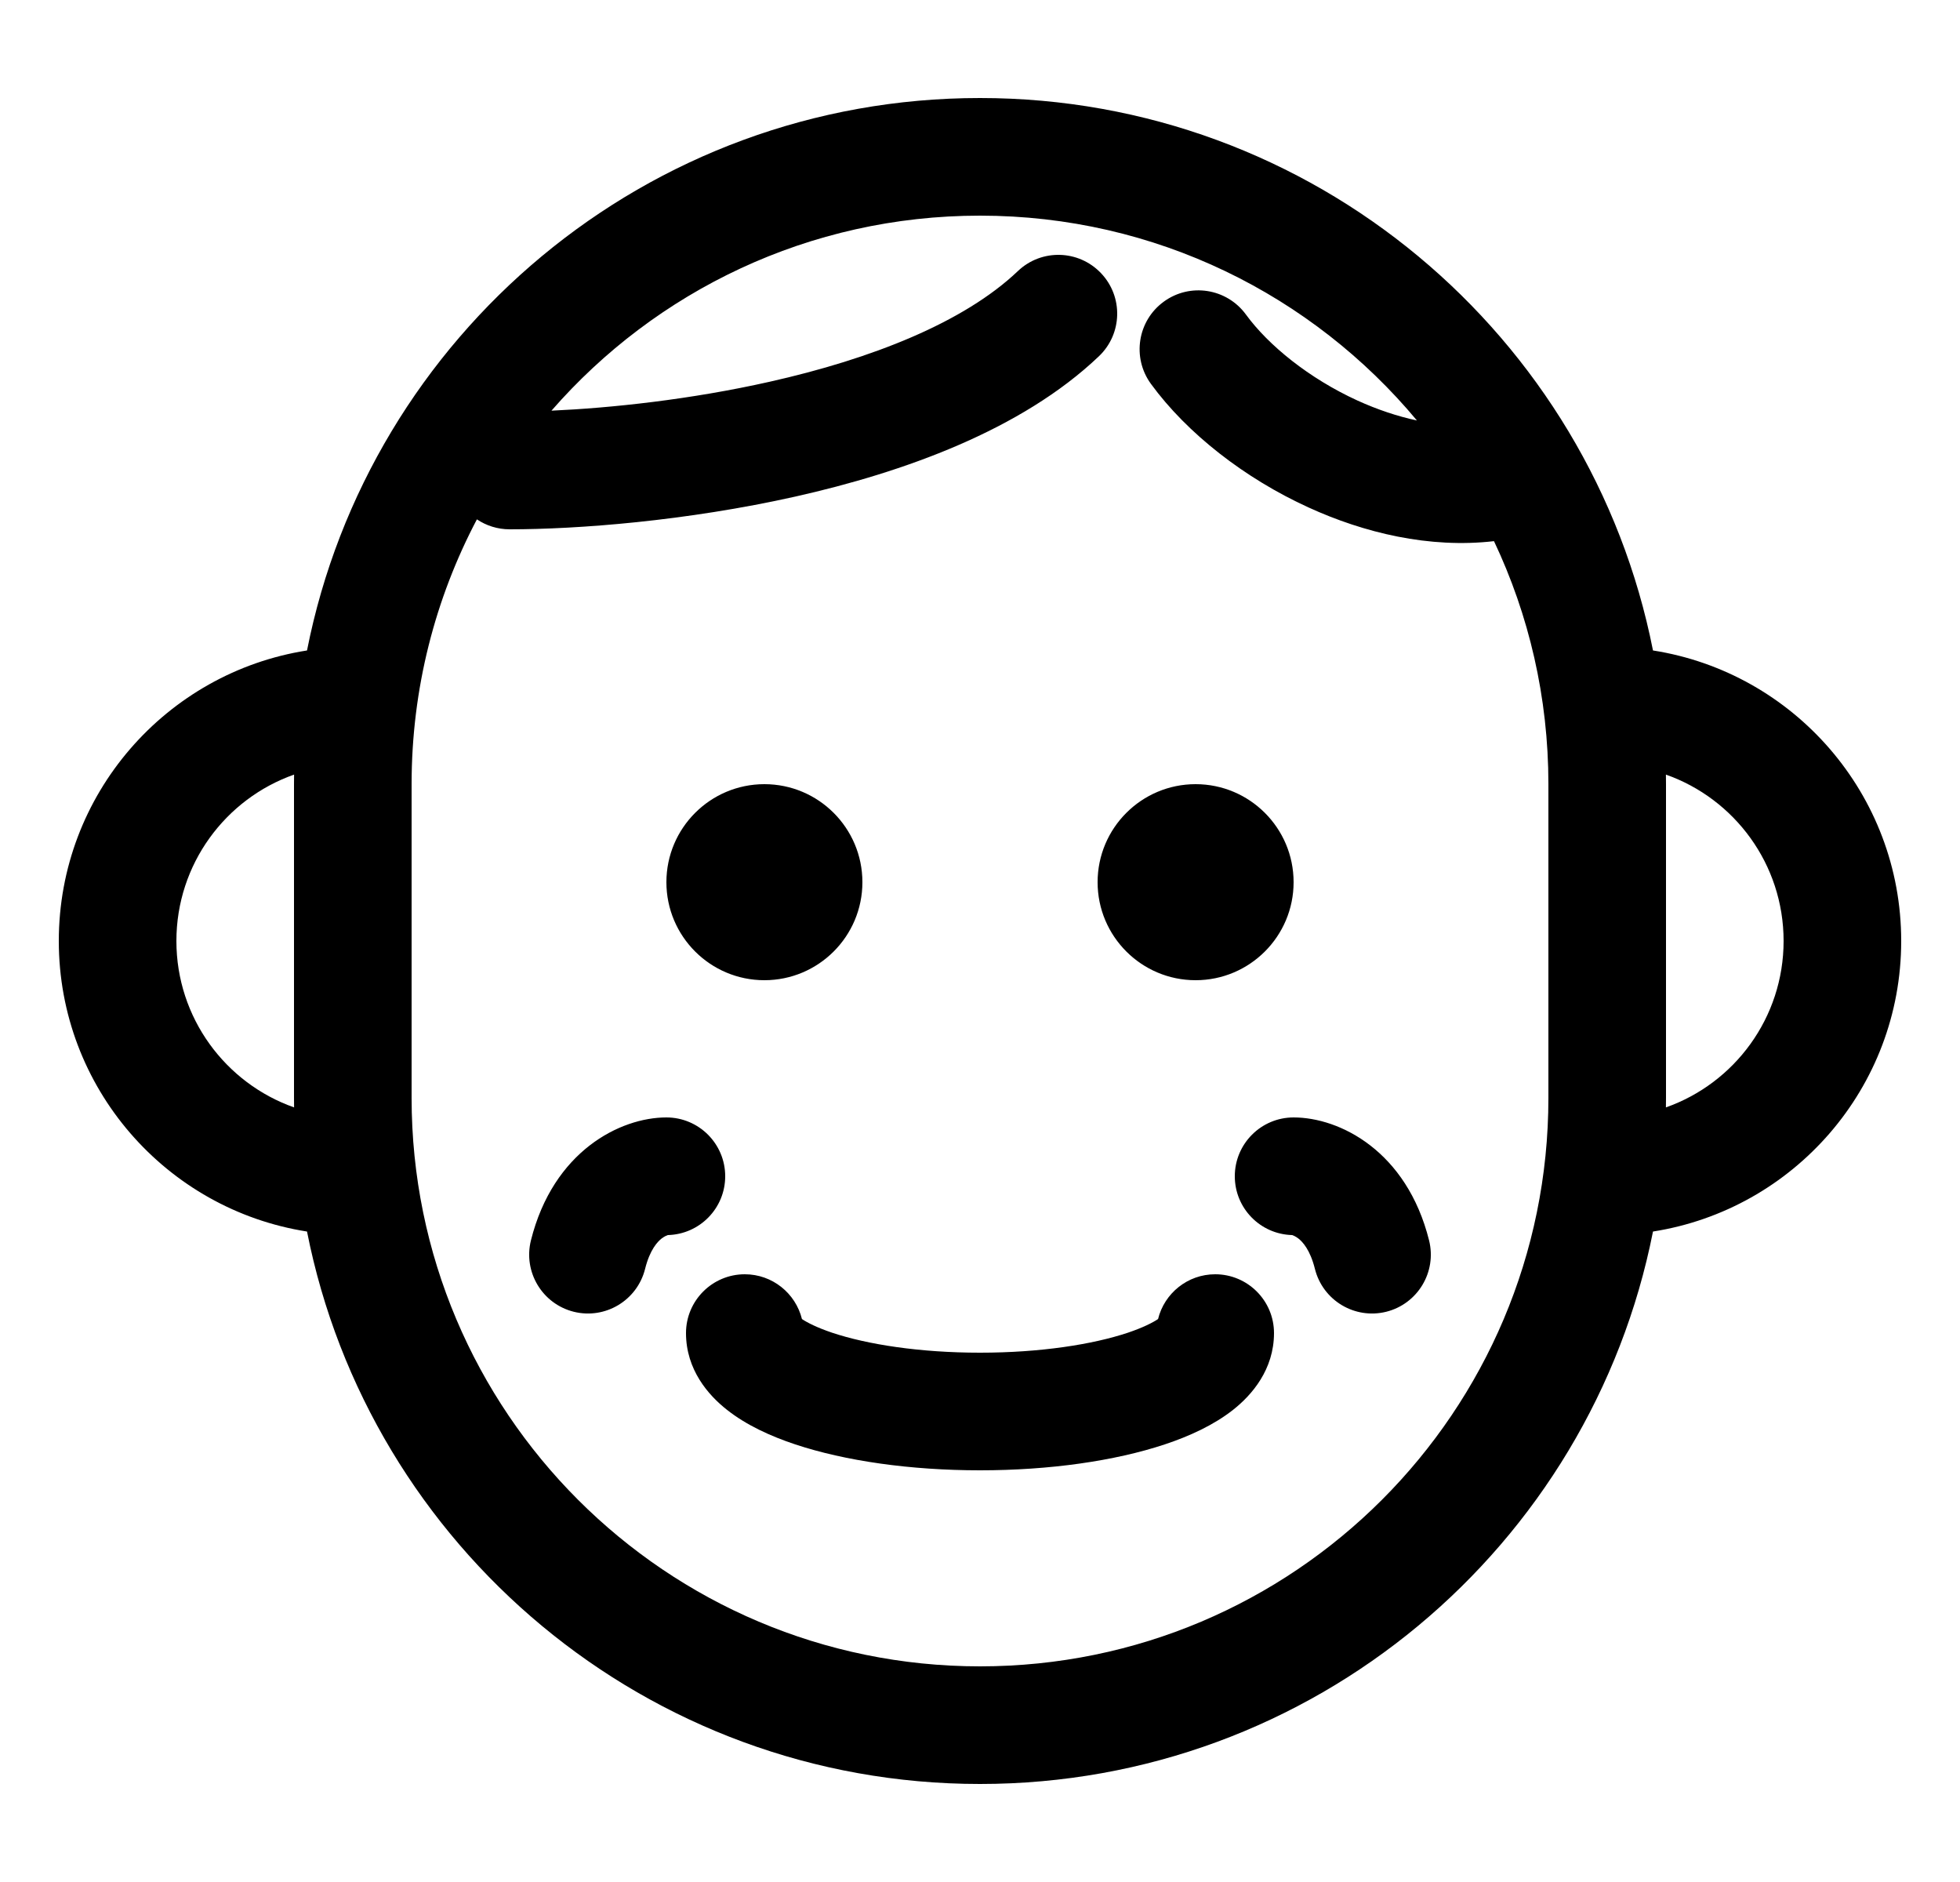 <svg viewBox="0 0 25 24" fill="none" xmlns="http://www.w3.org/2000/svg">
<g clip-path="url(#clip0_4878_38790)">
<path fill-rule="evenodd" clip-rule="evenodd" d="M3.751 9.878C3.75 9.918 3.75 9.959 3.75 10V14C3.75 14.041 3.75 14.082 3.751 14.122C2.877 13.814 2.25 12.98 2.25 12C2.25 11.02 2.877 10.186 3.751 9.878ZM3.916 8.295C2.122 8.576 0.75 10.128 0.75 12C0.75 13.872 2.122 15.424 3.916 15.705C4.709 19.721 8.251 22.75 12.5 22.75C16.749 22.75 20.291 19.721 21.084 15.705C22.878 15.424 24.25 13.872 24.25 12C24.25 10.128 22.878 8.576 21.084 8.295C20.291 4.279 16.749 1.25 12.5 1.25C8.251 1.25 4.709 4.279 3.916 8.295ZM22.75 12C22.75 12.98 22.123 13.814 21.249 14.122C21.25 14.082 21.25 14.041 21.25 14V10C21.25 9.959 21.25 9.918 21.249 9.878C22.123 10.186 22.75 11.02 22.75 12ZM5.25 10C5.25 8.781 5.551 7.632 6.083 6.623C6.202 6.703 6.346 6.75 6.5 6.75C7.365 6.75 8.75 6.645 10.147 6.332C11.519 6.024 13.026 5.487 14.017 4.543C14.317 4.257 14.329 3.783 14.043 3.483C13.757 3.183 13.283 3.171 12.983 3.457C12.294 4.113 11.118 4.576 9.818 4.868C8.805 5.096 7.793 5.203 7.034 5.237C8.363 3.713 10.319 2.75 12.5 2.75C14.74 2.75 16.743 3.766 18.073 5.362C17.824 5.309 17.568 5.223 17.315 5.108C16.696 4.825 16.178 4.403 15.892 4.011C15.647 3.676 15.178 3.603 14.844 3.847C14.509 4.091 14.436 4.56 14.68 4.895C15.142 5.528 15.878 6.101 16.692 6.472C17.399 6.795 18.231 6.996 19.056 6.901C19.501 7.84 19.75 8.891 19.75 10V14C19.75 18.004 16.504 21.25 12.5 21.25C8.496 21.25 5.25 18.004 5.25 14V10ZM9.75 12.5C10.44 12.5 11 11.94 11 11.25C11 10.56 10.44 10 9.75 10C9.06 10 8.5 10.56 8.5 11.25C8.5 11.94 9.06 12.5 9.75 12.5ZM16.5 11.25C16.5 11.94 15.94 12.5 15.25 12.5C14.56 12.5 14 11.94 14 11.25C14 10.56 14.56 10 15.25 10C15.94 10 16.5 10.56 16.5 11.25ZM9.5 16.25C9.852 16.25 10.148 16.493 10.229 16.821C10.296 16.866 10.42 16.93 10.616 16.996C11.064 17.145 11.73 17.25 12.5 17.25C13.27 17.25 13.936 17.145 14.384 16.996C14.58 16.93 14.704 16.866 14.771 16.821C14.852 16.493 15.148 16.25 15.5 16.25C15.914 16.25 16.25 16.586 16.25 17C16.25 17.466 15.966 17.791 15.729 17.978C15.483 18.172 15.174 18.314 14.858 18.419C14.22 18.631 13.387 18.75 12.5 18.75C11.613 18.75 10.78 18.631 10.142 18.419C9.826 18.314 9.517 18.172 9.272 17.978C9.034 17.791 8.75 17.466 8.75 17C8.75 16.586 9.086 16.25 9.5 16.25ZM14.817 16.785C14.82 16.783 14.82 16.782 14.82 16.782L14.819 16.783L14.817 16.785ZM10.183 16.785C10.18 16.783 10.18 16.782 10.18 16.782C10.18 16.782 10.181 16.783 10.183 16.785ZM17.682 16.728C18.084 16.627 18.328 16.22 18.228 15.818C17.943 14.679 17.089 14.25 16.5 14.25C16.086 14.25 15.75 14.586 15.75 15C15.75 15.408 16.075 15.739 16.48 15.75L16.482 15.75C16.49 15.753 16.52 15.763 16.56 15.793C16.611 15.833 16.71 15.933 16.772 16.182C16.873 16.584 17.28 16.828 17.682 16.728ZM6.772 15.818C6.672 16.22 6.916 16.627 7.318 16.728C7.72 16.828 8.127 16.584 8.228 16.182C8.29 15.933 8.389 15.833 8.44 15.793C8.48 15.763 8.51 15.753 8.518 15.75C8.519 15.75 8.52 15.75 8.52 15.75C8.925 15.739 9.25 15.408 9.25 15C9.25 14.586 8.914 14.25 8.5 14.25C7.911 14.25 7.057 14.679 6.772 15.818Z" fill="currentColor"/>
</g>
<defs>
<clipPath id="clip0_4878_38790">
<rect width="24" height="24" fill="white" transform="translate(0.5)"/>
</clipPath>
</defs>
</svg>
